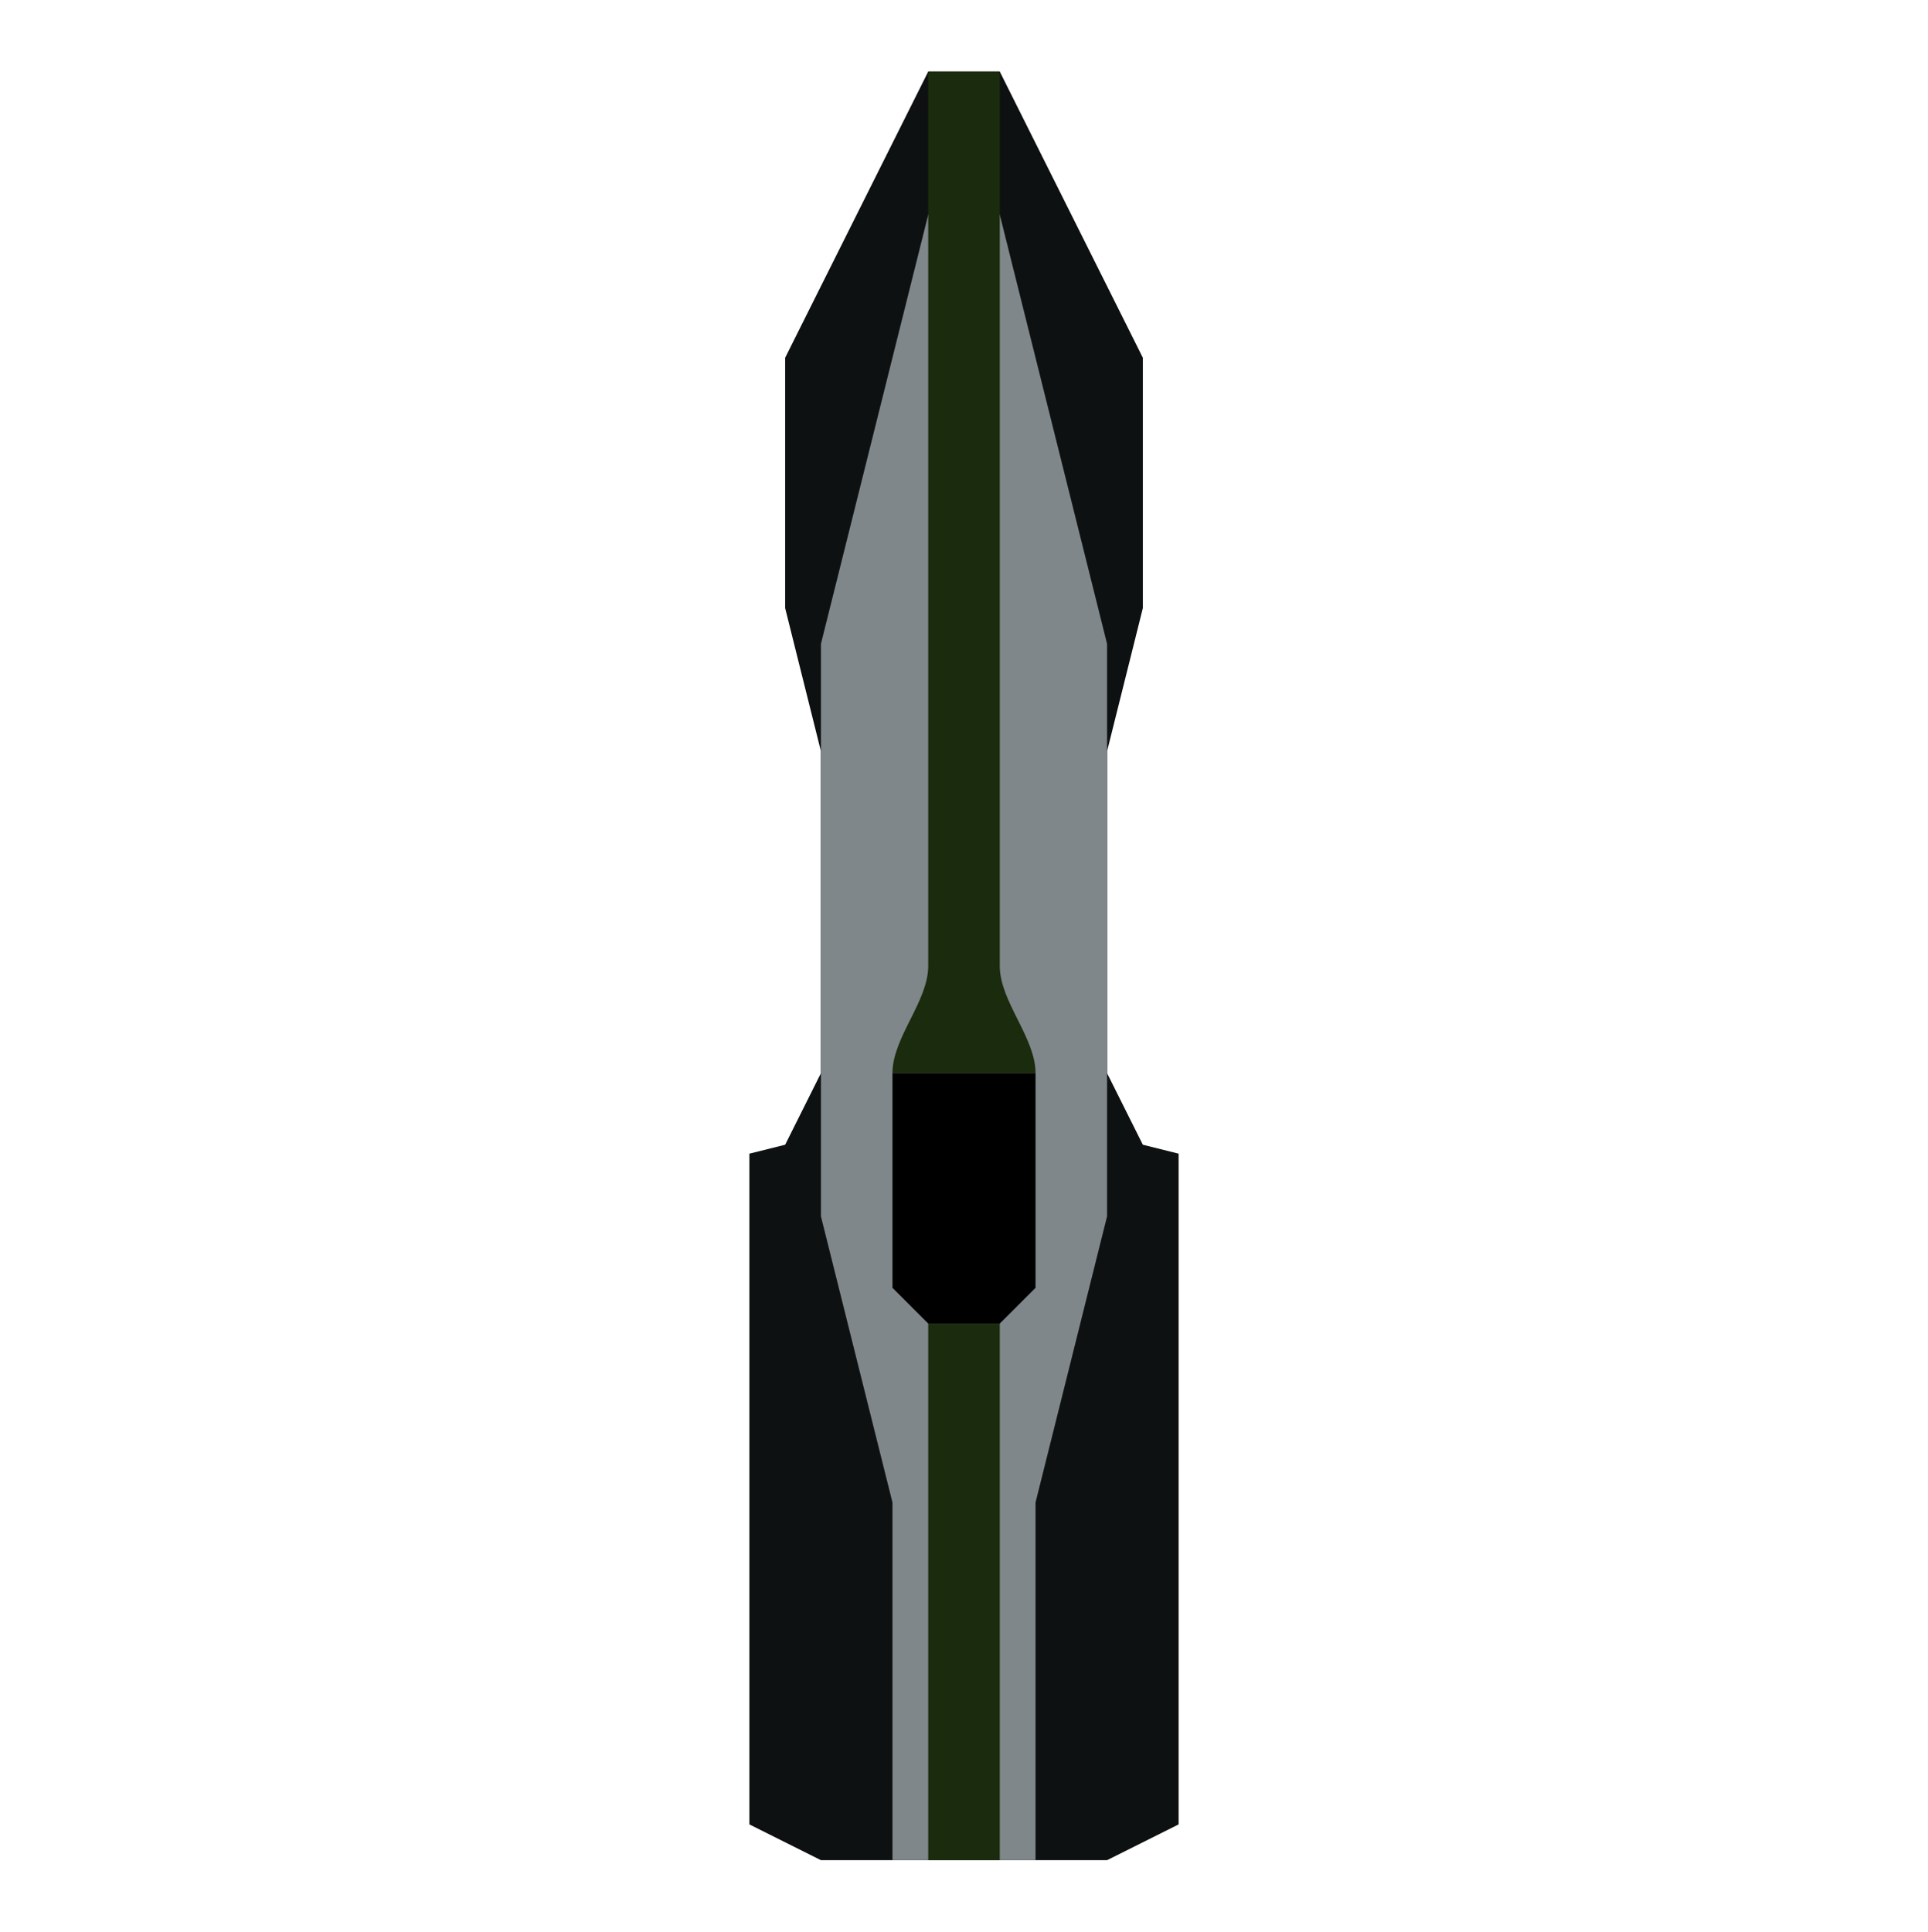 <svg viewBox="-661.25 -687.5 1347.5 1350" scaleMultiplier="100">
    <style>
    #outline path {
        stroke: #777777;
        stroke-width: 2px;
    }
    circle {
        stroke: black;
        stroke-width: 6.59;
    }
    .selected {
        stroke: white;
    }
    </style>
    <g id="outline" transform="translate(12.5,-12.5)">
        <!-- voxel x (voxel vertex) / 4 (meters to voxels) * 100 (scaleMultiplier) = pixel x; invert y -->
        <!-- full path order (starting from M's): outline, front inset left, right, rear inset left, right, front center strip left, right, cockpit, rear center strip left, right-->
        <!--path d="M -100,625 L -150,600 -150,131.25 -125,125 -100,75 -100,-150 -125,-250 -125,-425 -25,-625 25,-625 125,-425 125,-250 100,-150 100,75 125,125 150,131.25 150,600 100,625 Z M -100,-150 -100,-225 -25,-525 M 100,-150 100,-225 25,-525 M -100,75 -100,175 -50,375 -50,625 M 100,75 100,175 50,375 50,625 M -25,-625 L -25,0 C -25,25 -50,50 -50,75 M 25,-625 L 25,0 C 25,25 50,50 50,75 M 50,75 L 50,225 25,250 -25,250 -50,225 -50,75 Z M -25,250 L -25,625 M 25,250 L 25,625" /-->
        <!-- individual segments with color -->
        <path fill="#0e1111" d="M -100,625 L -150,600 -150,131.25 -125,125 -100,75 -100,-150 -125,-250 -125,-425 -25,-625 25,-625 125,-425 125,-250 100,-150 100,75 125,125 150,131.25 150,600 100,625 Z" />
        <path fill="#7f878b" d="M -50,625 -50,375 -100,175 -100,-225 -25,-525 25,-525 100,-225 100,175 50,375 50,625 Z" />
        <path fill="#1b2b0d" d="M -25,-625 L -25,0 C -25,25 -50,50 -50,75 L 50,75 C 50,50 25,25 25,0 L 25,-625 Z M -25,625 L -25,250 25,250 25,625 Z" />
        <path fill="#000000" d="M 50,75 L 50,225 25,250 -25,250 -50,225 -50,75 Z" />
    </g>
    <g id="pointCloud" />
</svg>